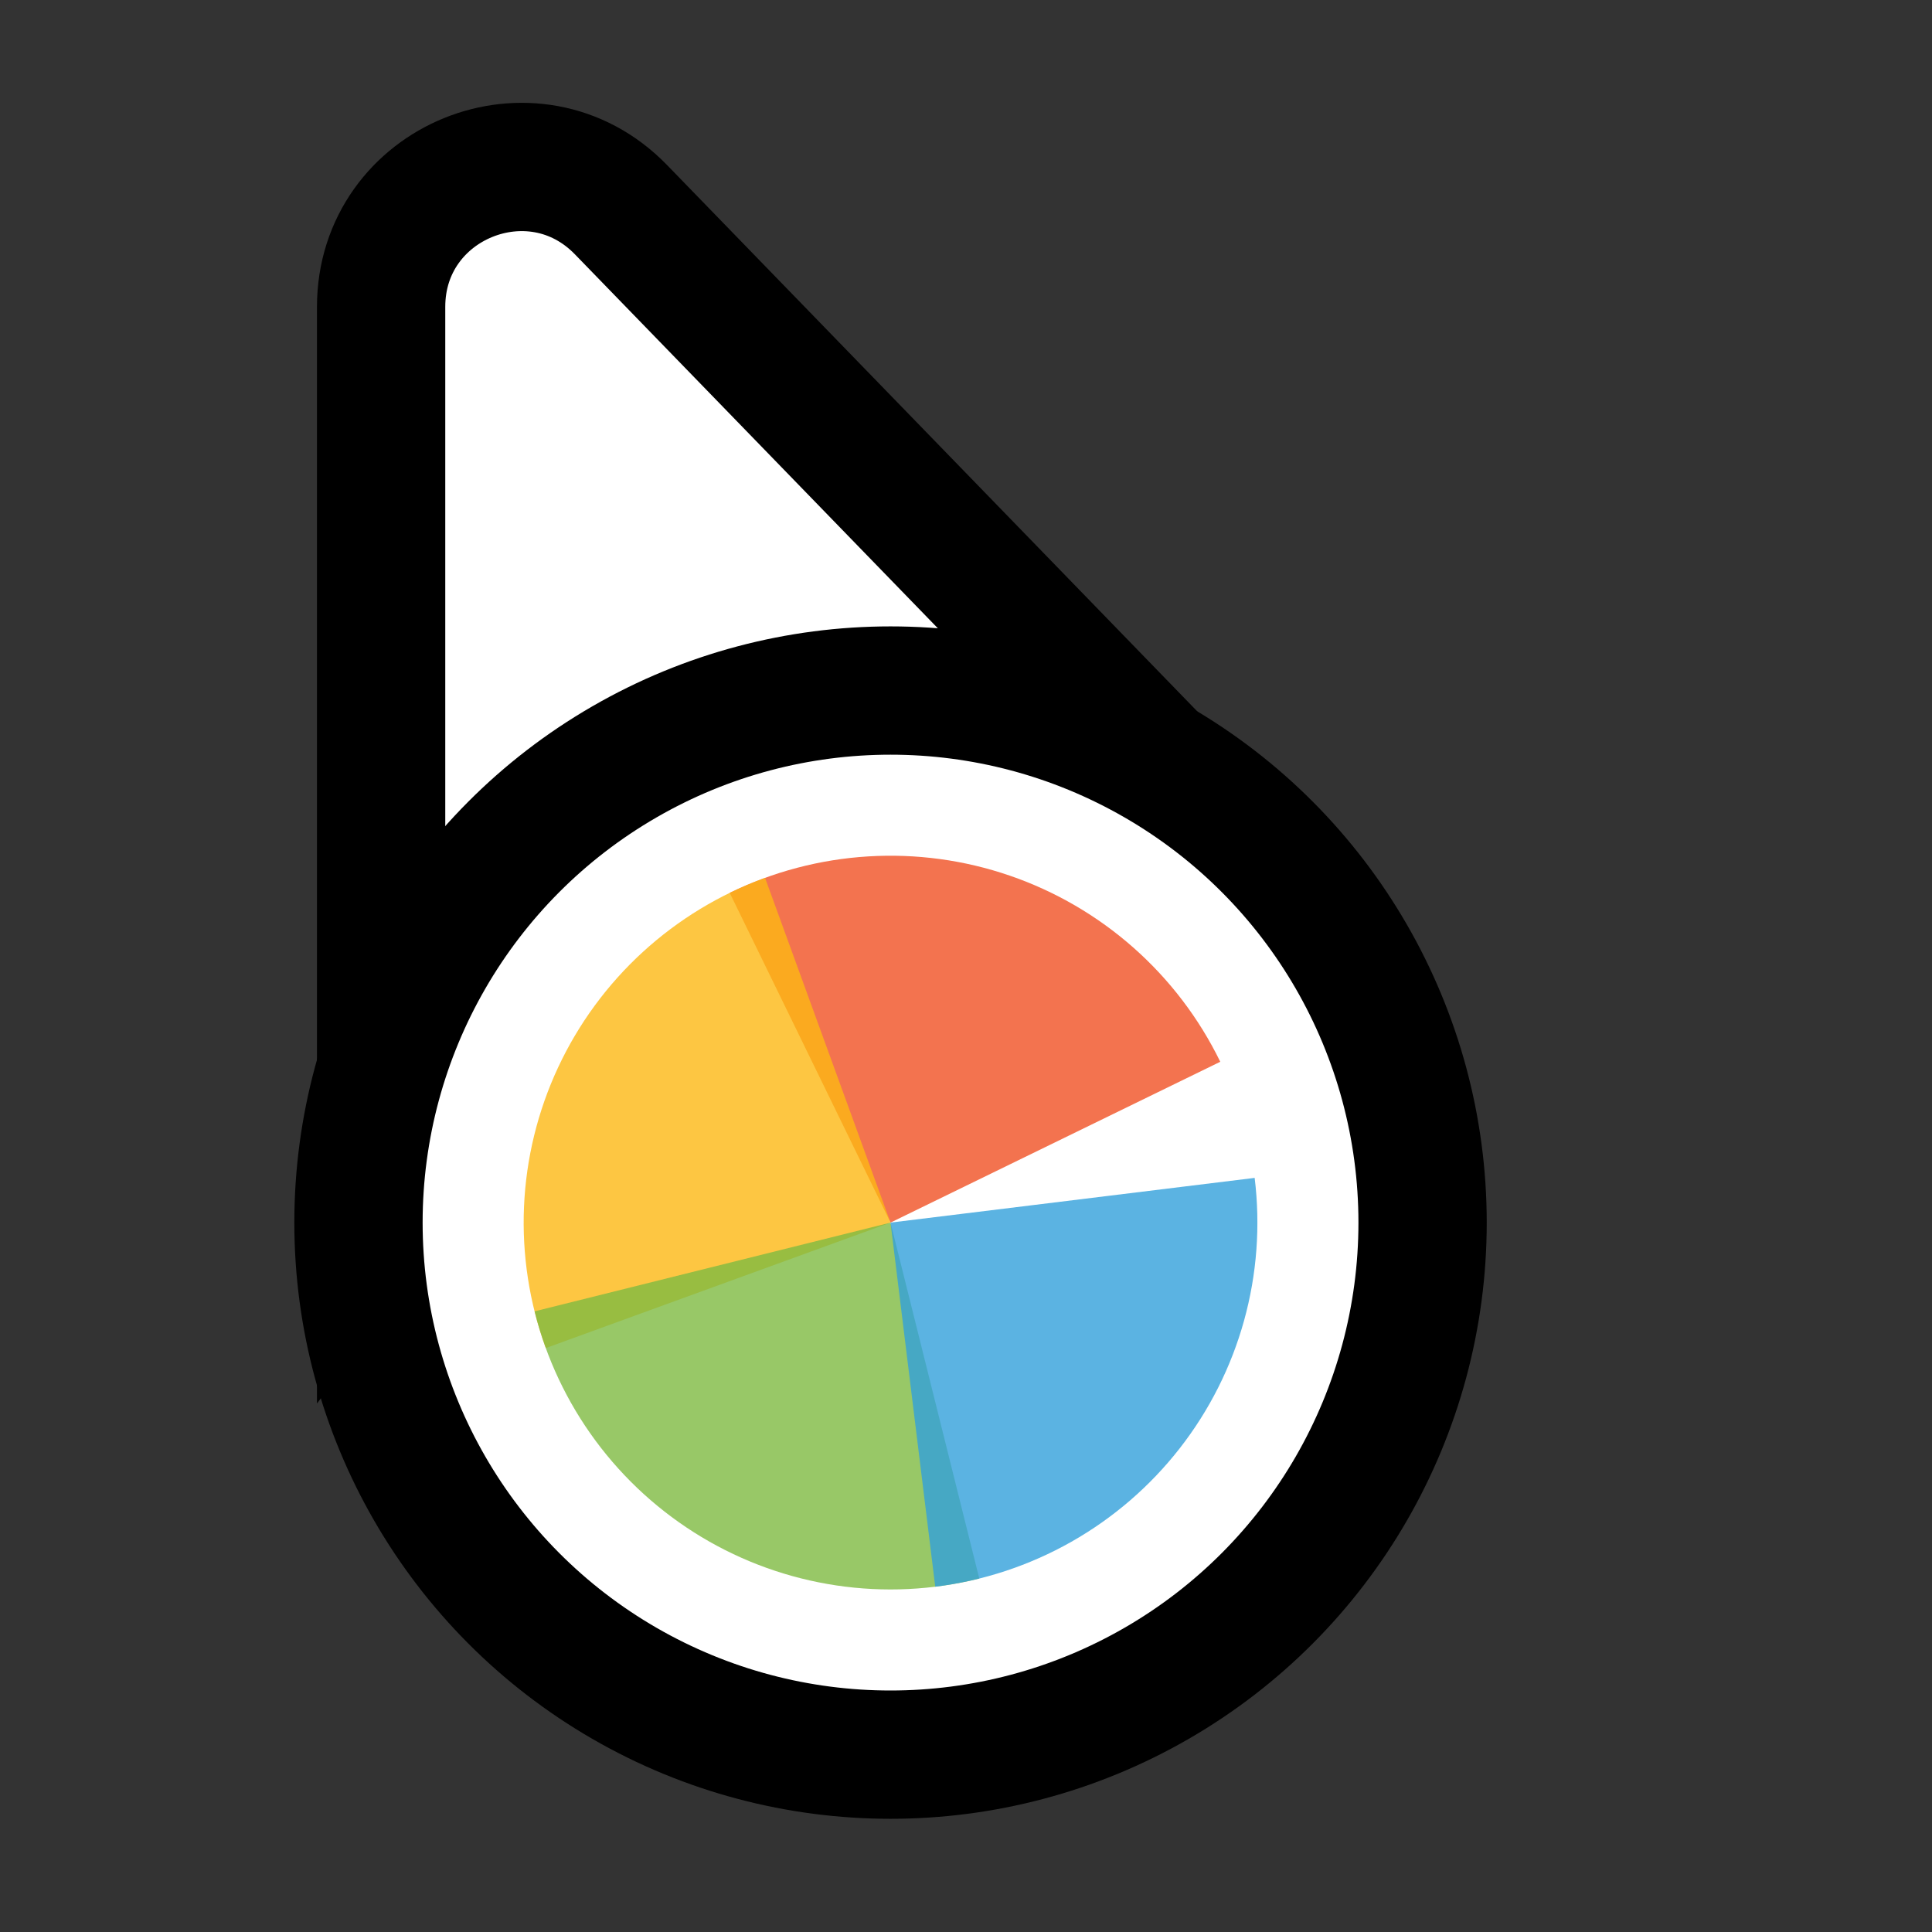 <svg width="256" height="256" viewBox="0 0 256 256" fill="none" xmlns="http://www.w3.org/2000/svg">
<rect x="0" y="0" width="256" height="256" fill="#333333" stroke="none"/>
<path d="M141.269 109.497L162.13 110.056L147.596 95.08L82.276 27.777C70.704 15.854 50.5 24.046 50.5 40.662L50.5 134.895L50.5 160.434L65.805 139.989L89.665 108.115L141.269 109.497Z" fill="#FFFFFF" stroke="#000000" stroke-width="17"/>
<circle cx="118" cy="162" r="70.5" fill="#FFFFFF" stroke="#000000" stroke-width="17"/>
<path d="M96.691 118.308L118.001 161.999L161.692 140.69C158.894 134.952 154.993 129.821 150.212 125.591C145.431 121.361 139.863 118.114 133.827 116.036C127.791 113.957 121.405 113.088 115.033 113.478C108.661 113.868 102.429 115.509 96.691 118.307L96.691 118.308Z" fill="#F05024" fill-opacity="0.8"/>
<path d="M101.374 116.32L118 162L72.32 178.626C70.136 172.627 69.156 166.257 69.434 159.879C69.713 153.501 71.245 147.241 73.943 141.455C76.641 135.67 80.452 130.472 85.159 126.159C89.865 121.847 95.375 118.503 101.374 116.32Z" fill="#FCB813" fill-opacity="0.8"/>
<path d="M129.76 209.167L118 162L70.833 173.76C72.377 179.954 75.126 185.783 78.923 190.915C82.72 196.047 87.491 200.38 92.963 203.668C98.435 206.956 104.501 209.134 110.814 210.077C117.128 211.021 123.566 210.712 129.76 209.167Z" fill="#7EBA41" fill-opacity="0.8"/>
<path d="M123.924 210.249L118 162L166.249 156.076C167.027 162.412 166.549 168.84 164.843 174.991C163.137 181.143 160.236 186.898 156.306 191.928C152.376 196.959 147.493 201.166 141.937 204.309C136.381 207.453 130.26 209.471 123.924 210.249Z" fill="#32A0DA" fill-opacity="0.8"/>
</svg>
